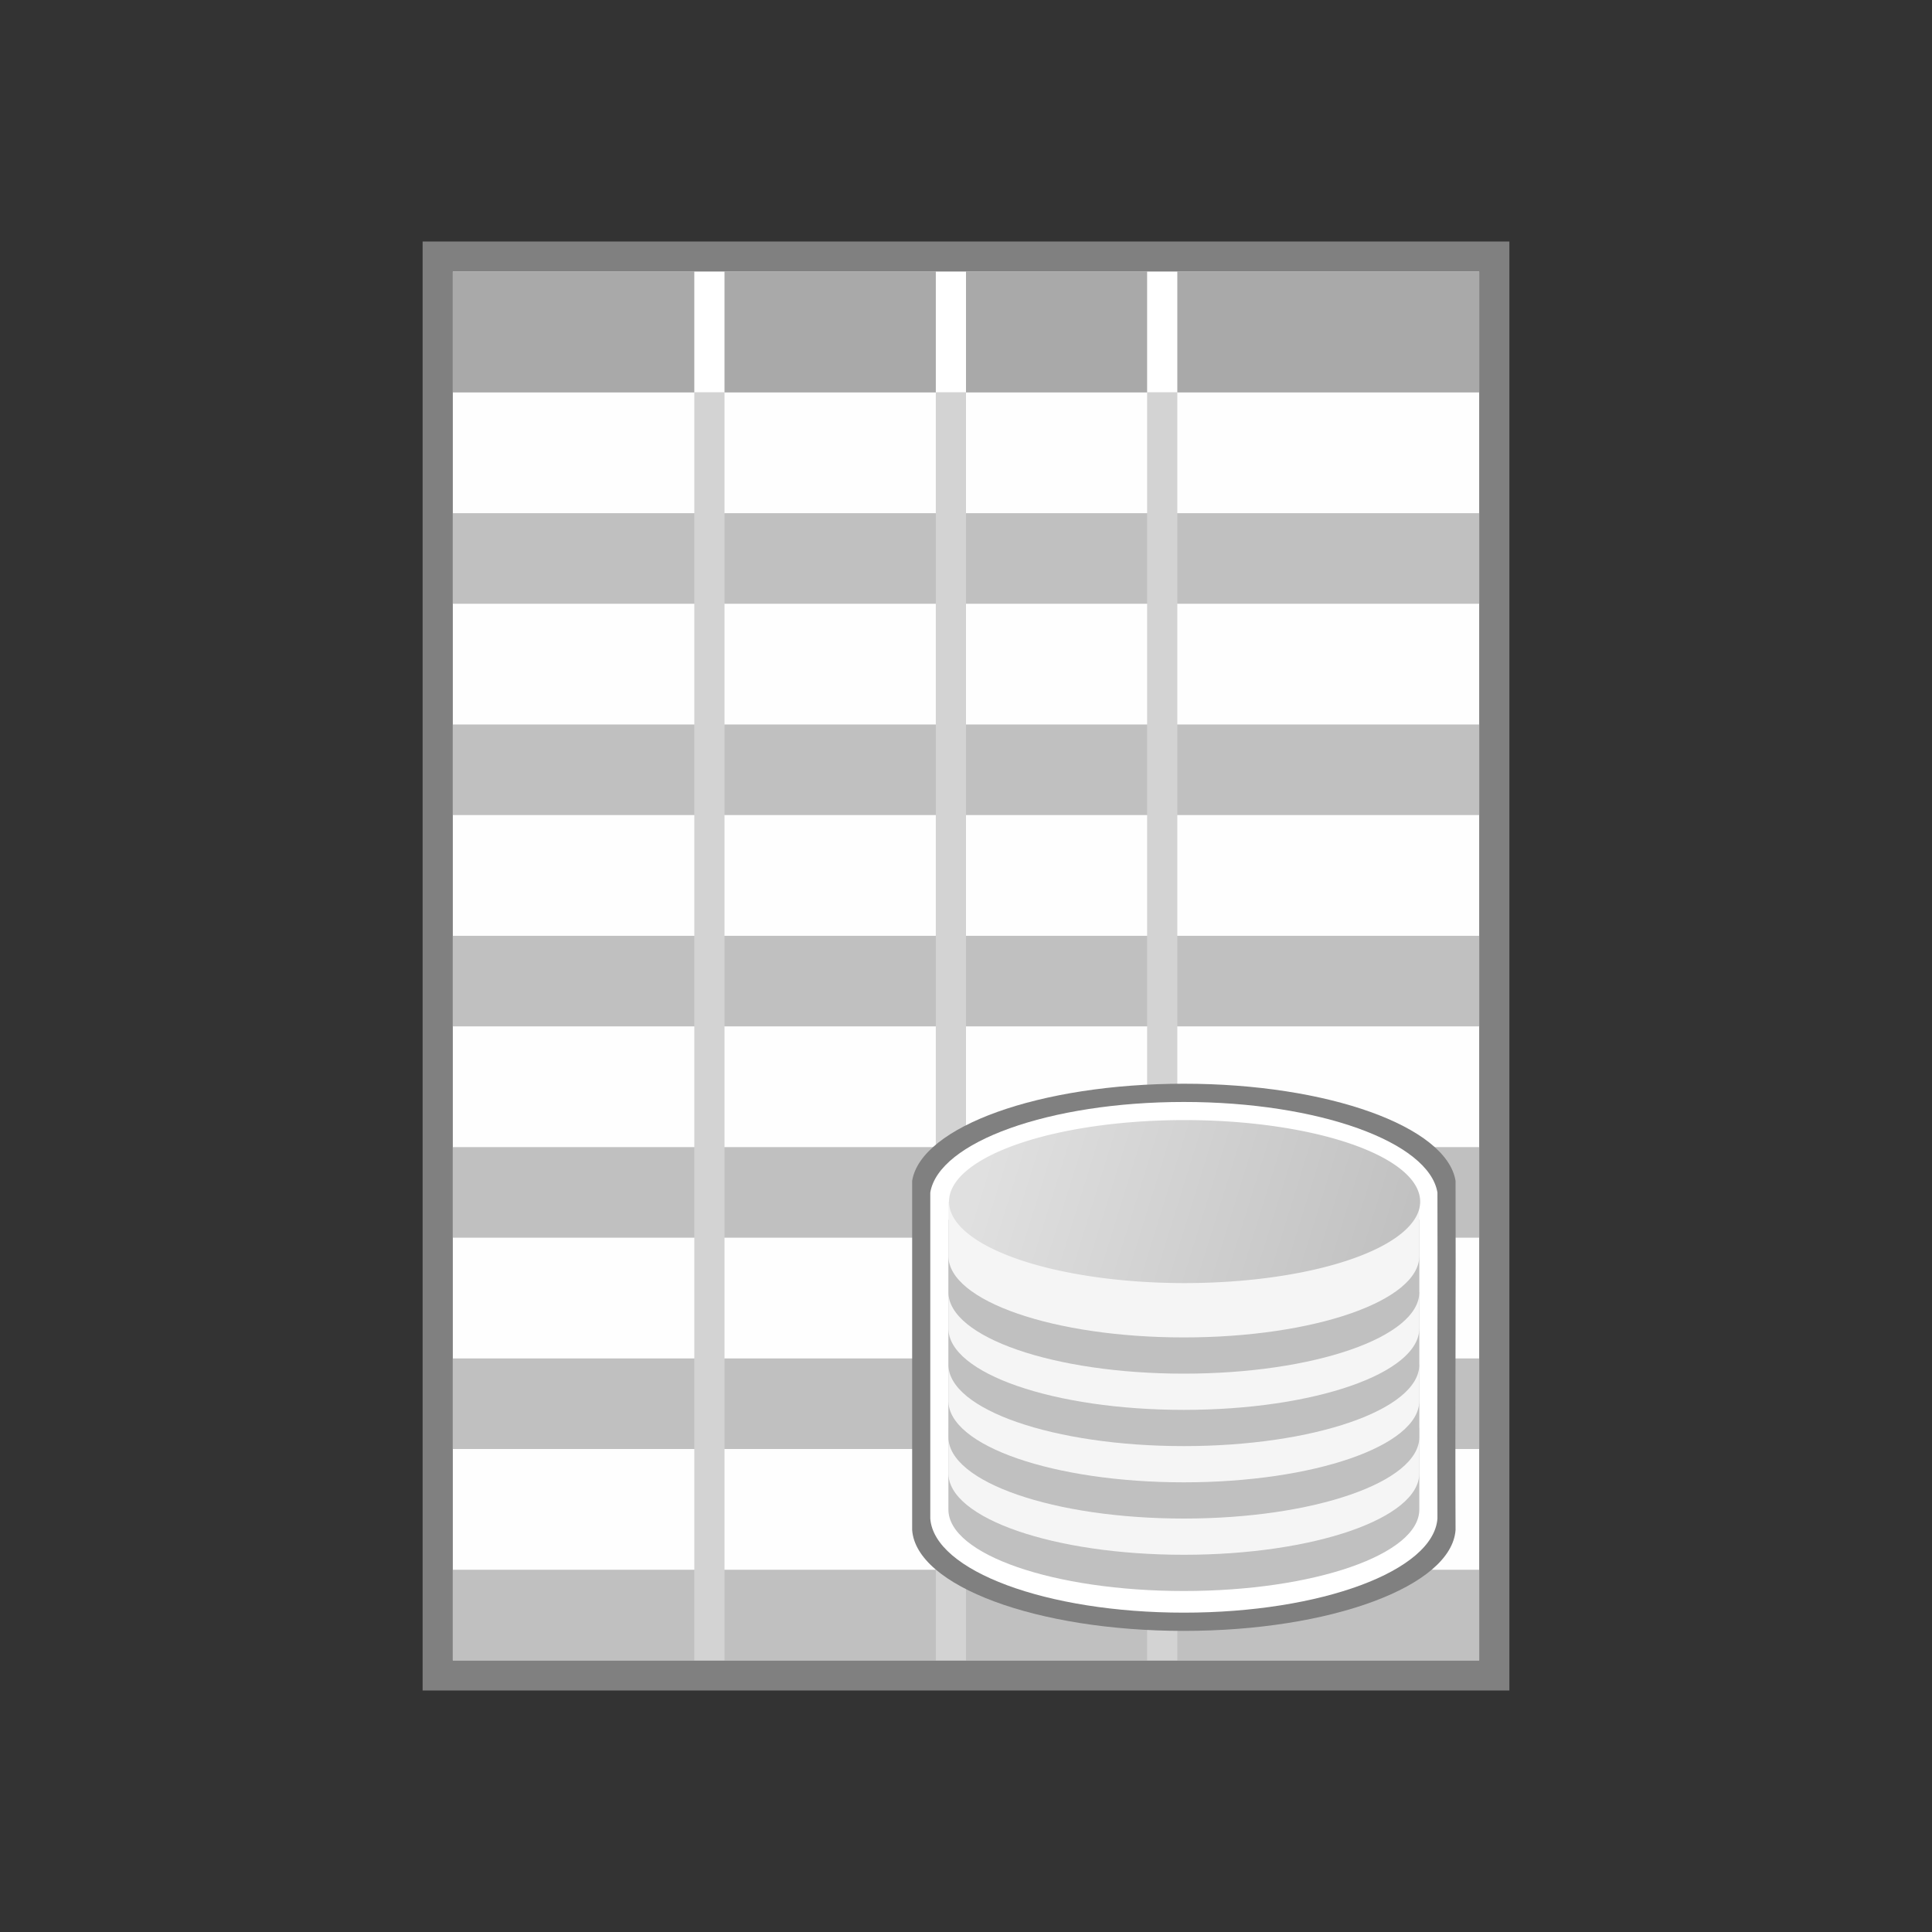 <?xml version="1.0" encoding="UTF-8" standalone="no"?>
<!-- Created with Inkscape (http://www.inkscape.org/) -->

<svg
   xmlns:dc="http://purl.org/dc/elements/1.1/"
   xmlns:cc="http://creativecommons.org/ns#"
   xmlns:rdf="http://www.w3.org/1999/02/22-rdf-syntax-ns#"
   xmlns:svg="http://www.w3.org/2000/svg"
   xmlns="http://www.w3.org/2000/svg"
   xmlns:xlink="http://www.w3.org/1999/xlink"
   xmlns:sodipodi="http://sodipodi.sourceforge.net/DTD/sodipodi-0.dtd"
   xmlns:inkscape="http://www.inkscape.org/namespaces/inkscape"
   width="64"
   height="64"
   id="svg3003"
   version="1.1"
   inkscape:version="0.91 r13725"
   sodipodi:docname="app-database-64.svg"
   inkscape:export-filename="C:\wamp\www\TESTY\git-hub\system-icons\file-types\app-database\app-database-64.png"
   inkscape:export-xdpi="90"
   inkscape:export-ydpi="90">
  <rect width="100%" height="100%" fill="#333333" stroke="none"/>
  <defs
     id="defs3005">
    <linearGradient
       id="linearGradient9828">
      <stop
         id="stop9830"
         offset="0"
         style="stop-color:#c0c0c0;stop-opacity:1;" />
      <stop
         id="stop9832"
         offset="1"
         style="stop-color:#e0e0e0;stop-opacity:1;" />
    </linearGradient>
    <linearGradient
       inkscape:collect="always"
       xlink:href="#linearGradient9828"
       id="linearGradient15856"
       gradientUnits="userSpaceOnUse"
       x1="427.692"
       y1="408"
       x2="332.923"
       y2="372.444" />
  </defs>
  <sodipodi:namedview
     id="base"
     pagecolor="#ffffff"
     bordercolor="#666666"
     borderopacity="1.0"
     inkscape:pageopacity="0.0"
     inkscape:pageshadow="2"
     inkscape:zoom="15.556349"
     inkscape:cx="32.595671"
     inkscape:cy="19.870241"
     inkscape:current-layer="layer1"
     showgrid="true"
     inkscape:document-units="px"
     inkscape:grid-bbox="true"
     showguides="true"
     inkscape:guide-bbox="true"
     inkscape:window-width="1920"
     inkscape:window-height="1028"
     inkscape:window-x="2872"
     inkscape:window-y="532"
     inkscape:window-maximized="1">
    <inkscape:grid
       type="xygrid"
       id="grid3011"
       empspacing="4"
       visible="true"
       enabled="true"
       snapvisiblegridlinesonly="true" />
    <sodipodi:guide
       orientation="1,0"
       position="8,176"
       id="guide3013" />
    <sodipodi:guide
       orientation="0,1"
       position="184,496"
       id="guide3015" />
    <sodipodi:guide
       orientation="0,1"
       position="40,8"
       id="guide3017" />
    <sodipodi:guide
       orientation="1,0"
       position="496,248"
       id="guide3019" />
    <sodipodi:guide
       orientation="1,0"
       position="56,96"
       id="guide3104" />
    <sodipodi:guide
       orientation="0,1"
       position="64,56"
       id="guide3106" />
    <sodipodi:guide
       orientation="1,0"
       position="24,32"
       id="guide3393" />
    <sodipodi:guide
       orientation="0,1"
       position="52,28"
       id="guide3395" />
  </sodipodi:namedview>
  <g
     id="layer1"
     inkscape:label="Layer 1"
     inkscape:groupmode="layer">
    <path
       style="fill:#808080;fill-opacity:1;fill-rule:nonzero;stroke:none"
       d="m 14,8 36,0 0,48 -36,0 z"
       id="rect3021" />
    <path
       style="fill:#fefefe;fill-opacity:1;fill-rule:nonzero;stroke:none"
       d="m 15,9 34,0 0,46 -34,0 z"
       id="rect3791"
       inkscape:connector-curvature="0"
       sodipodi:nodetypes="ccccc" />
    <rect
       style="fill:#a9a9a9;fill-opacity:1;fill-rule:nonzero;stroke:none"
       id="rect4073"
       width="34"
       height="4"
       x="15"
       y="9" />
    <rect
       y="17"
       x="15"
       height="3"
       width="34"
       id="rect4077"
       style="fill:#c0c0c0;fill-opacity:1;fill-rule:nonzero;stroke:none" />
    <rect
       y="9"
       x="23"
       height="4"
       width="1"
       id="rect4107"
       style="fill:#ffffff;fill-opacity:1;fill-rule:nonzero;stroke:none" />
    <rect
       style="fill:#ffffff;fill-opacity:1;fill-rule:nonzero;stroke:none"
       id="rect4109"
       width="1"
       height="4"
       x="31"
       y="9" />
    <rect
       y="11"
       x="68"
       height="2"
       width="1"
       id="rect3369"
       style="fill:#ffffff;fill-opacity:1;fill-rule:nonzero;stroke:none" />
    <rect
       y="9"
       x="38"
       height="4"
       width="1"
       id="rect3371"
       style="fill:#ffffff;fill-opacity:1;fill-rule:nonzero;stroke:none" />
    <rect
       style="fill:#c0c0c0;fill-opacity:1;fill-rule:nonzero;stroke:none"
       id="rect3373"
       width="34"
       height="3"
       x="15"
       y="24" />
    <rect
       y="31"
       x="15"
       height="3"
       width="34"
       id="rect3375"
       style="fill:#c0c0c0;fill-opacity:1;fill-rule:nonzero;stroke:none" />
    <rect
       style="fill:#c0c0c0;fill-opacity:1;fill-rule:nonzero;stroke:none"
       id="rect3377"
       width="34"
       height="3"
       x="15"
       y="38" />
    <rect
       y="45"
       x="15"
       height="3"
       width="34"
       id="rect3379"
       style="fill:#c0c0c0;fill-opacity:1;fill-rule:nonzero;stroke:none" />
    <rect
       style="fill:#c0c0c0;fill-opacity:1;fill-rule:nonzero;stroke:none"
       id="rect3381"
       width="34"
       height="3"
       x="15"
       y="52" />
    <rect
       style="fill:#d3d3d3;fill-opacity:1;fill-rule:nonzero;stroke:none"
       id="rect4097"
       width="1"
       height="42"
       x="23"
       y="13" />
    <rect
       y="13"
       x="31"
       height="42"
       width="1"
       id="rect3383"
       style="fill:#d3d3d3;fill-opacity:1;fill-rule:nonzero;stroke:none" />
    <rect
       style="fill:#d3d3d3;fill-opacity:1;fill-rule:nonzero;stroke:none"
       id="rect3385"
       width="1"
       height="42"
       x="38"
       y="13" />
    <g
       id="g9836"
       transform="matrix(0.15,0,0,0.15,-17.183,48.504)">
      <path
         style="fill:#808080;fill-opacity:1;fill-rule:nonzero;stroke:none"
         d="m 375.999,-84.029 c -31.834,0 -58.002,9.465 -60.001,21.429 0.021,26.514 -0.024,55.576 0,77.144 0.91,12.35 27.438,22.266 60.001,22.266 32.562,0 59.09,-9.915 60.001,-22.266 -0.117,-25.766 0.095,-53.818 0,-77.144 -1.999,-11.964 -28.166,-21.429 -60.001,-21.429 z"
         id="path9058"
         inkscape:connector-curvature="0"
         sodipodi:nodetypes="sccsccs" />
      <path
         sodipodi:nodetypes="sccsccs"
         inkscape:connector-curvature="0"
         id="path9048"
         d="m 376,-80 c -29.712,0 -54.134,8.834 -56,20 0.02,24.746 -0.022,51.87 0,72 0.85,11.527 25.609,20.781 56,20.781 30.391,0 55.151,-9.254 56,-20.781 -0.109,-24.048 0.089,-50.23 0,-72 -1.866,-11.166 -26.288,-20 -56,-20 z"
         style="fill:#ffffff;fill-opacity:1;fill-rule:nonzero;stroke:none" />
      <path
         sodipodi:nodetypes="sssccs"
         inkscape:connector-curvature="0"
         id="path9030"
         d="m 428,10 c 0,9.941 -23.281,18 -52,18 -28.719,0 -52,-8.059 -52,-18 0,-9.941 0,-18 0,-18 l 104,0 c 0,0 0,13.029 0,18 z"
         style="fill:#c0c0c0;fill-opacity:1;fill-rule:nonzero;stroke:none" />
      <path
         sodipodi:nodetypes="sssccs"
         inkscape:connector-curvature="0"
         id="path9028"
         d="m 428,2 c 0,9.941 -23.281,18 -52,18 -28.719,0 -52,-8.059 -52,-18 0,-9.941 0,-16 0,-16 l 104,0 c 0,0 0,11.029 0,16 z"
         style="fill:#f5f5f5;fill-opacity:1;fill-rule:nonzero;stroke:none" />
      <path
         style="fill:#c0c0c0;fill-opacity:1;fill-rule:nonzero;stroke:none"
         d="m 428,-6 c 0,9.941 -23.281,18 -52,18 -28.719,0 -52,-8.059 -52,-18 0,-9.941 0,-16 0,-16 l 104,0 c 0,0 0,11.029 0,16 z"
         id="path9036"
         inkscape:connector-curvature="0"
         sodipodi:nodetypes="sssccs" />
      <path
         sodipodi:nodetypes="sssccs"
         inkscape:connector-curvature="0"
         id="path9038"
         d="m 428,-14 c 0,9.941 -23.281,18 -52,18 -28.719,0 -52,-8.059 -52,-18 0,-9.941 0,-16 0,-16 l 104,0 c 0,0 0,11.029 0,16 z"
         style="fill:#f5f5f5;fill-opacity:1;fill-rule:nonzero;stroke:none" />
      <path
         style="fill:#c0c0c0;fill-opacity:1;fill-rule:nonzero;stroke:none"
         d="m 428,-22 c 0,9.941 -23.281,18 -52,18 -28.719,0 -52,-8.059 -52,-18 0,-9.941 0,-16 0,-16 l 104,0 c 0,0 0,11.029 0,16 z"
         id="path9040"
         inkscape:connector-curvature="0"
         sodipodi:nodetypes="sssccs" />
      <path
         sodipodi:nodetypes="sssccs"
         inkscape:connector-curvature="0"
         id="path9042"
         d="m 428,-30 c 0,9.941 -23.281,18 -52,18 -28.719,0 -52,-8.059 -52,-18 0,-9.941 0,-16 0,-16 l 104,0 c 0,0 0,11.029 0,16 z"
         style="fill:#f5f5f5;fill-opacity:1;fill-rule:nonzero;stroke:none" />
      <path
         style="fill:#c0c0c0;fill-opacity:1;fill-rule:nonzero;stroke:none"
         d="m 428,-38 c 0,9.941 -23.281,18 -52,18 -28.719,0 -52,-8.059 -52,-18 0,-9.941 0,-16 0,-16 l 104,0 c 0,0 0,11.029 0,16 z"
         id="path9044"
         inkscape:connector-curvature="0"
         sodipodi:nodetypes="sssccs" />
      <path
         sodipodi:nodetypes="sssccs"
         inkscape:connector-curvature="0"
         id="path9046"
         d="m 428,-46 c 0,9.941 -23.281,18 -52,18 -28.719,0 -52,-8.059 -52,-18 0,-9.941 0,-12 0,-12 l 104,0 c 0,0 0,7.029 0,12 z"
         style="fill:#f5f5f5;fill-opacity:1;fill-rule:nonzero;stroke:none" />
      <path
         transform="matrix(0.929,0,0,1.125,26.857,-499)"
         d="m 432,392 a 56,16 0 0 1 -56,16 56,16 0 0 1 -56,-16 56,16 0 0 1 56,-16 56,16 0 0 1 56,16 z"
         sodipodi:ry="16"
         sodipodi:rx="56"
         sodipodi:cy="392"
         sodipodi:cx="376"
         id="path9016"
         style="fill:url(#linearGradient15856);fill-opacity:1;fill-rule:nonzero;stroke:none"
         sodipodi:type="arc" />
    </g>
  </g>
</svg>
